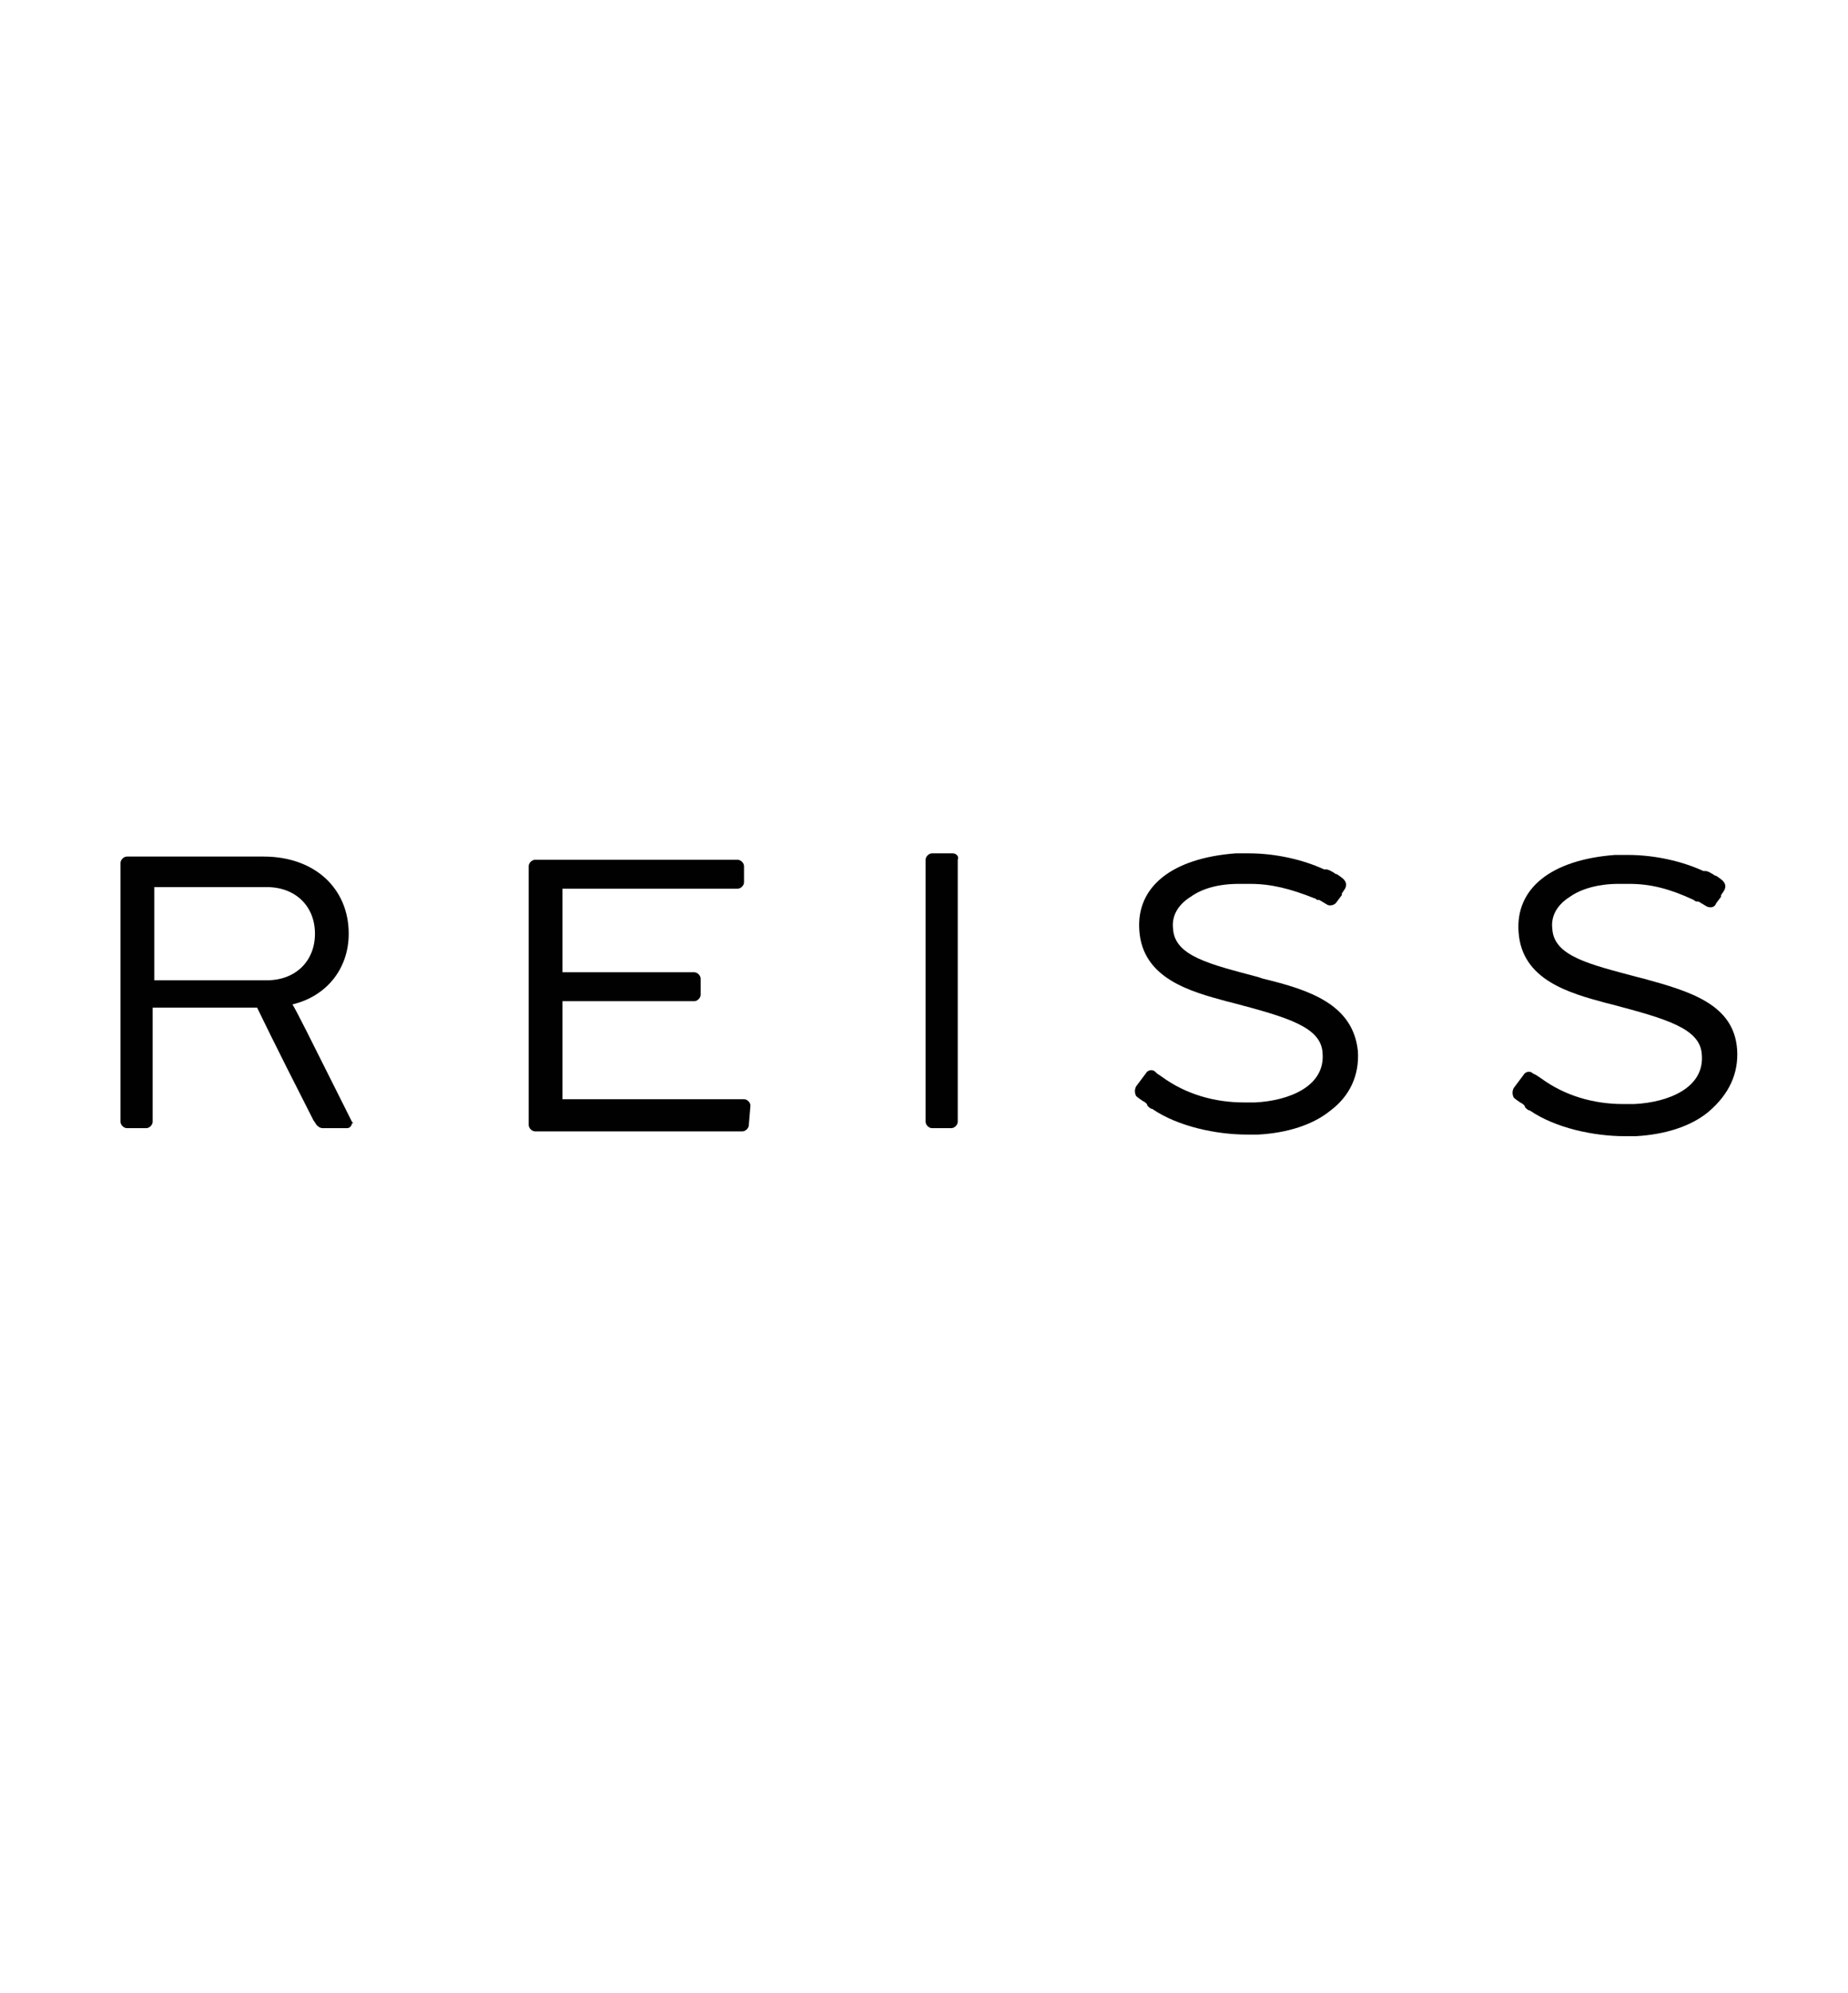 <?xml version="1.0" encoding="utf-8"?>
<!-- Generator: Adobe Illustrator 24.2.0, SVG Export Plug-In . SVG Version: 6.00 Build 0)  -->
<svg width="115" height="124" version="1.1" id="Layer_1" xmlns="http://www.w3.org/2000/svg" xmlns:xlink="http://www.w3.org/1999/xlink" x="0px" y="0px"
	 viewBox="0 0 115 124" style="enable-background:new 0 0 115 124;" xml:space="preserve">
<style type="text/css">
	.st0{fill:#010101;}
</style>
<path class="st0" d="M46.7,68.8c0-0.2-0.2-0.4-0.4-0.4h-0.5h0H35v-6.1h7.6l0,0h0.6c0.2,0,0.4-0.2,0.4-0.4v-1c0-0.2-0.2-0.4-0.4-0.4
	H35v-5.2h10.9c0.2,0,0.4-0.2,0.4-0.4v-1c0-0.2-0.2-0.4-0.4-0.4H33.3c-0.2,0-0.4,0.2-0.4,0.4v16.1c0,0.2,0.2,0.4,0.4,0.4h12.9
	c0.2,0,0.4-0.2,0.4-0.4L46.7,68.8L46.7,68.8z"/>
<path class="st0" d="M78.6,60.9l-0.3-0.1c-3-0.8-5.2-1.3-5.3-3c-0.1-0.8,0.3-1.5,1.1-2c0.7-0.5,1.7-0.8,3-0.8c0.2,0,0.5,0,0.7,0
	c1.3,0,2.5,0.3,4,0.9c0.1,0,0.1,0.1,0.2,0.1c0,0,0,0,0.1,0l0.5,0.3c0.2,0.1,0.5,0,0.6-0.2l0.3-0.4c0,0,0,0,0,0l0,0l0,0
	c0,0,0,0,0-0.1l0.2-0.3c0.1-0.2,0.1-0.4-0.1-0.6l0,0c0,0-0.1-0.1-0.4-0.3c-0.1,0-0.2-0.1-0.2-0.1c-0.2-0.1-0.3-0.2-0.5-0.2l0,0
	c0,0-0.1,0-0.1,0c-1.3-0.6-3-1-4.7-1c-0.3,0-0.5,0-0.8,0c-4,0.3-6.2,2.1-6,4.8c0.2,3,3.2,3.8,5.4,4.4l0.4,0.1
	c3.4,0.9,5.5,1.5,5.6,3.1c0.2,2.1-2.1,3-4.2,3.1c-0.2,0-0.5,0-0.7,0c-1.8,0-3.6-0.5-5.1-1.6c0,0,0,0,0,0L72,66.8l-0.1-0.1
	c-0.2-0.2-0.5-0.1-0.6,0.1l-0.6,0.8c-0.1,0.2-0.1,0.4,0,0.6l0,0c0,0,0.1,0.1,0.4,0.3c0.2,0.1,0.3,0.2,0.3,0.3
	c0.1,0.1,0.2,0.2,0.3,0.2h0l0,0c1.6,1.1,4,1.6,5.9,1.6c0.2,0,0.5,0,0.7,0c1.8-0.1,3.4-0.6,4.5-1.5c1.2-0.9,1.8-2.2,1.7-3.7
	C84.2,62.5,81.5,61.6,78.6,60.9"/>
<path class="st0" d="M59.3,53.1H58c-0.2,0-0.4,0.2-0.4,0.4v16.3c0,0.2,0.2,0.4,0.4,0.4h1.2c0.2,0,0.4-0.2,0.4-0.4V53.5
	C59.7,53.3,59.5,53.1,59.3,53.1"/>
<path class="st0" d="M21.9,69.8l-0.6-1.2c-2.1-4.2-2.8-5.6-3.1-6.1c2.1-0.5,3.5-2.2,3.5-4.4c0-2.8-2.1-4.8-5.3-4.8H7.9
	c-0.2,0-0.4,0.2-0.4,0.4v16.1c0,0.2,0.2,0.4,0.4,0.4h0.6h0.6c0.2,0,0.4-0.2,0.4-0.4v-7.1h6.5c0.2,0.4,0.9,1.9,3.5,7l0.2,0.3
	c0.1,0.1,0.2,0.2,0.4,0.2h0.4h0.9h0.2c0.2,0,0.3-0.2,0.3-0.3C22,69.9,22,69.9,21.9,69.8z M9.6,61v-5.8h7c1.8,0,3,1.2,3,2.9
	c0,1.7-1.2,2.9-3,2.9H9.6z"/>
<path class="st0" d="M108.1,65.3c-0.2-2.8-2.9-3.6-5.8-4.4l-0.4-0.1c-3-0.8-5.2-1.3-5.3-3c-0.1-0.8,0.3-1.5,1.1-2
	c0.7-0.5,1.8-0.8,3-0.8c0.2,0,0.5,0,0.7,0c1.3,0,2.5,0.3,4,1c0,0,0.1,0.1,0.2,0.1c0,0,0,0,0.1,0l0.5,0.3c0.2,0.1,0.5,0.1,0.6-0.2
	l0.3-0.4c0,0,0,0,0,0l0,0l0,0c0,0,0,0,0-0.1l0.2-0.3c0.1-0.2,0.1-0.4-0.1-0.6l0,0c0,0-0.1-0.1-0.4-0.3c-0.1,0-0.2-0.1-0.2-0.1
	c-0.2-0.1-0.3-0.2-0.5-0.2l0,0c0,0-0.1,0-0.1,0c-1.3-0.6-3-1-4.7-1c-0.3,0-0.5,0-0.8,0c-4,0.3-6.2,2.1-6,4.8c0.2,3,3.2,3.8,5.4,4.4
	l0.4,0.1c3.4,0.9,5.5,1.5,5.6,3.1c0.2,2.1-2.1,3-4.2,3.1c-0.2,0-0.5,0-0.7,0c-1.8,0-3.6-0.5-5.1-1.6c0,0,0,0,0,0l-0.3-0.2l-0.2-0.1
	c-0.2-0.2-0.5-0.1-0.6,0.1l-0.6,0.8c-0.1,0.2-0.1,0.4,0,0.6l0,0c0,0,0.1,0.1,0.4,0.3c0.2,0.1,0.3,0.2,0.3,0.3
	c0.1,0.1,0.2,0.2,0.3,0.2l0,0l0,0c1.6,1.1,4,1.6,5.9,1.6c0.2,0,0.5,0,0.7,0c1.8-0.1,3.4-0.6,4.5-1.5
	C107.6,68.1,108.2,66.8,108.1,65.3"/>
</svg>

